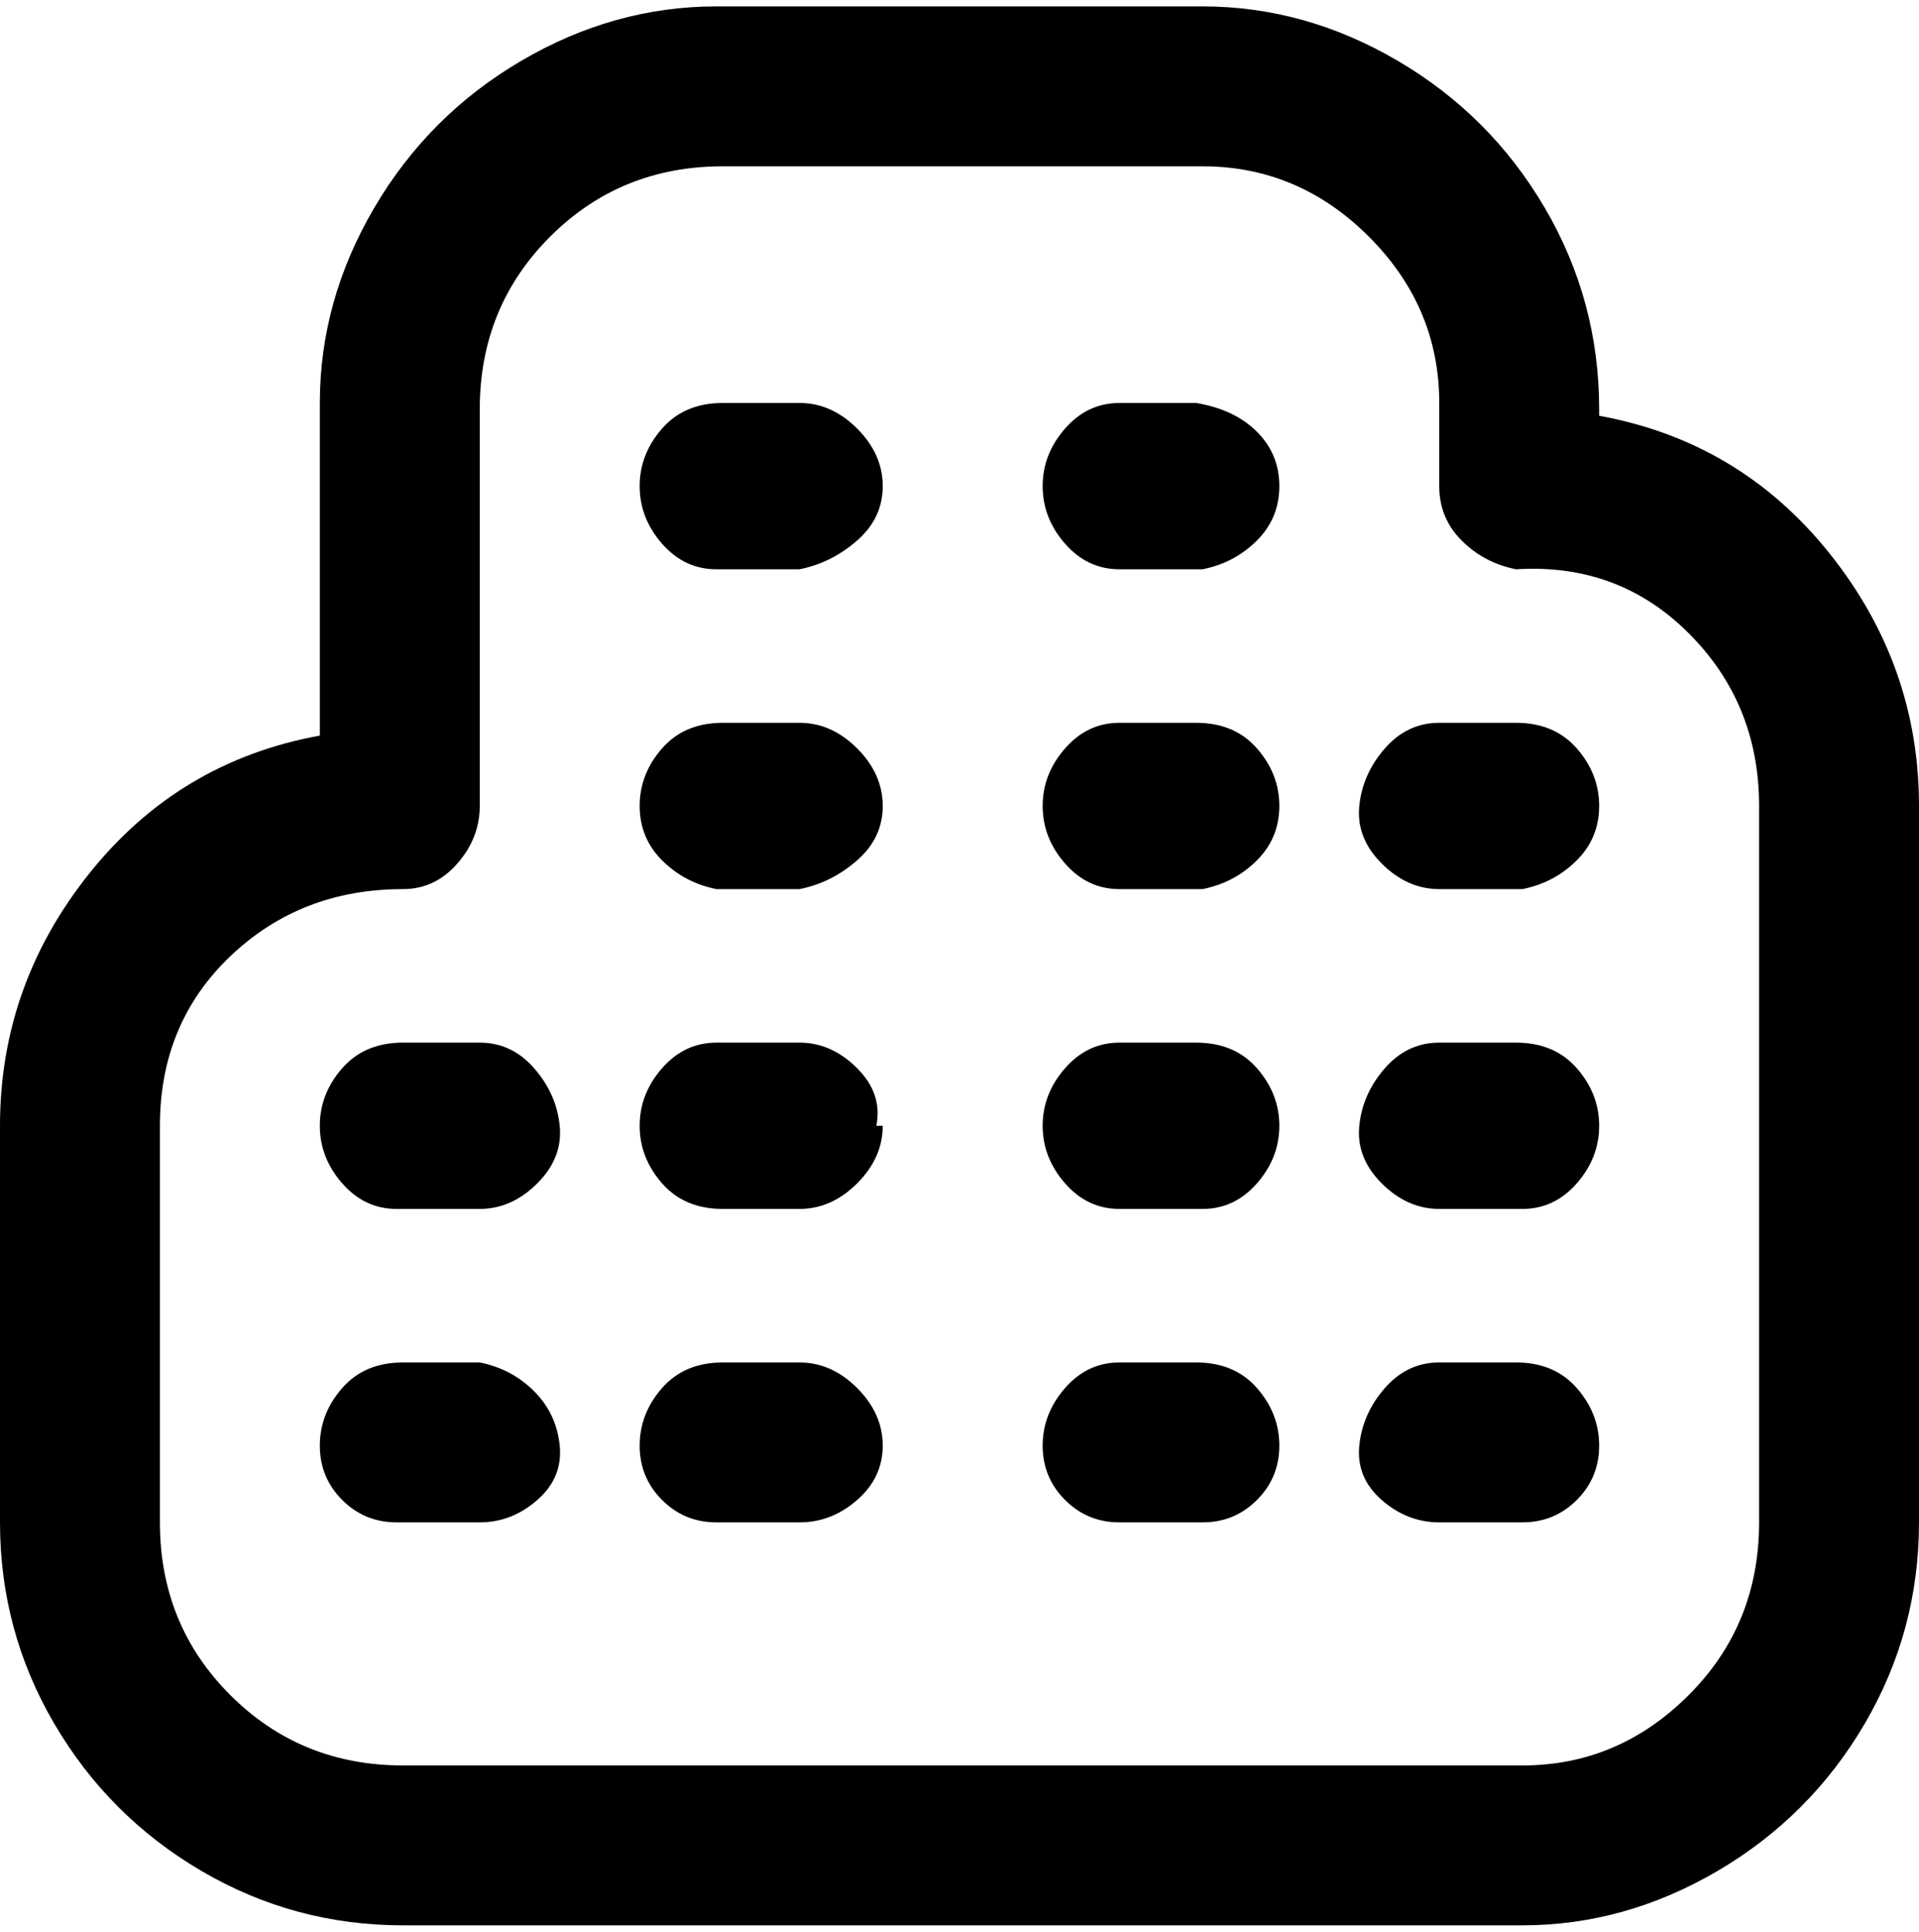 <svg viewBox="0 0 300 302.001" xmlns="http://www.w3.org/2000/svg"><path d="M138 176q0 5-4 9t-9 4h-12q-6 0-9.5-4t-3.5-9q0-5 3.5-9t8.5-4h13q5 0 9 4t3 9h1zm50-13h-13q-5 0-8.5 4t-3.5 9q0 5 3.5 9t8.5 4h13q5 0 8.5-4t3.5-9q0-5-3.5-9t-9.5-4h1zm-63 50h-12q-6 0-9.5 4t-3.5 9q0 5 3.5 8.5t8.5 3.5h13q5 0 9-3.5t4-8.5q0-5-4-9t-9-4zm63 0h-13q-5 0-8.5 4t-3.5 9q0 5 3.5 8.5t8.5 3.5h13q5 0 8.5-3.5t3.5-8.5q0-5-3.5-9t-9.5-4h1zM125 63h-12q-6 0-9.5 4t-3.5 9q0 5 3.5 9t8.5 4h13q5-1 9-4.5t4-8.5q0-5-4-9t-9-4zm63 0h-13q-5 0-8.5 4t-3.5 9q0 5 3.5 9t8.5 4h13q5-1 8.5-4.5T200 76q0-5-3.5-8.5T187 63h1zm-63 50h-12q-6 0-9.5 4t-3.5 9q0 5 3.5 8.5t8.5 4.5h13q5-1 9-4.5t4-8.5q0-5-4-9t-9-4zm63 0h-13q-5 0-8.5 4t-3.5 9q0 5 3.5 9t8.5 4h13q5-1 8.5-4.5t3.5-8.5q0-5-3.5-9t-9.5-4h1zm112 13v112q0 17-8.5 31.5t-23 23Q254 301 238 301H63q-17 0-31.5-8.5t-23-23Q0 255 0 238v-62q0-22 14-39.5T50 115V63q0-16 8.5-30.5t23-23Q96 1 112 1h76q16 0 30.5 8.5t23 23Q250 47 250 64v1q22 4 36 21.5t14 39.5zm-25 0q0-16-11-27t-27-10q-5-1-8.5-4.5T225 76V63q0-15-11-26t-26-11h-75q-16 0-27 11T75 64v62q0 5-3.5 9t-8.5 4q-16 0-27 10.5T25 176v62q0 16 11 27t27 11h175q15 0 26-11t11-27V126zm-37 37h-13q-5 0-8.5 4t-4 9q-.5 5 3.5 9t9 4h13q5 0 8.5-4t3.5-9q0-5-3.5-9t-9.5-4h1zm0 50h-13q-5 0-8.5 4t-4 9q-.5 5 3.5 8.5t9 3.5h13q5 0 8.5-3.5t3.5-8.5q0-5-3.5-9t-9.5-4h1zM75 163H63q-6 0-9.5 4t-3.5 9q0 5 3.5 9t8.5 4h13q5 0 9-4t3.5-9q-.5-5-4-9t-8.5-4zm0 50H63q-6 0-9.5 4t-3.5 9q0 5 3.5 8.5T62 238h13q5 0 9-3.5t3.5-8.5q-.5-5-4-8.5T75 213zm163-100h-13q-5 0-8.5 4t-4 9q-.5 5 3.5 9t9 4h13q5-1 8.5-4.5t3.5-8.5q0-5-3.5-9t-9.5-4h1z"/></svg>